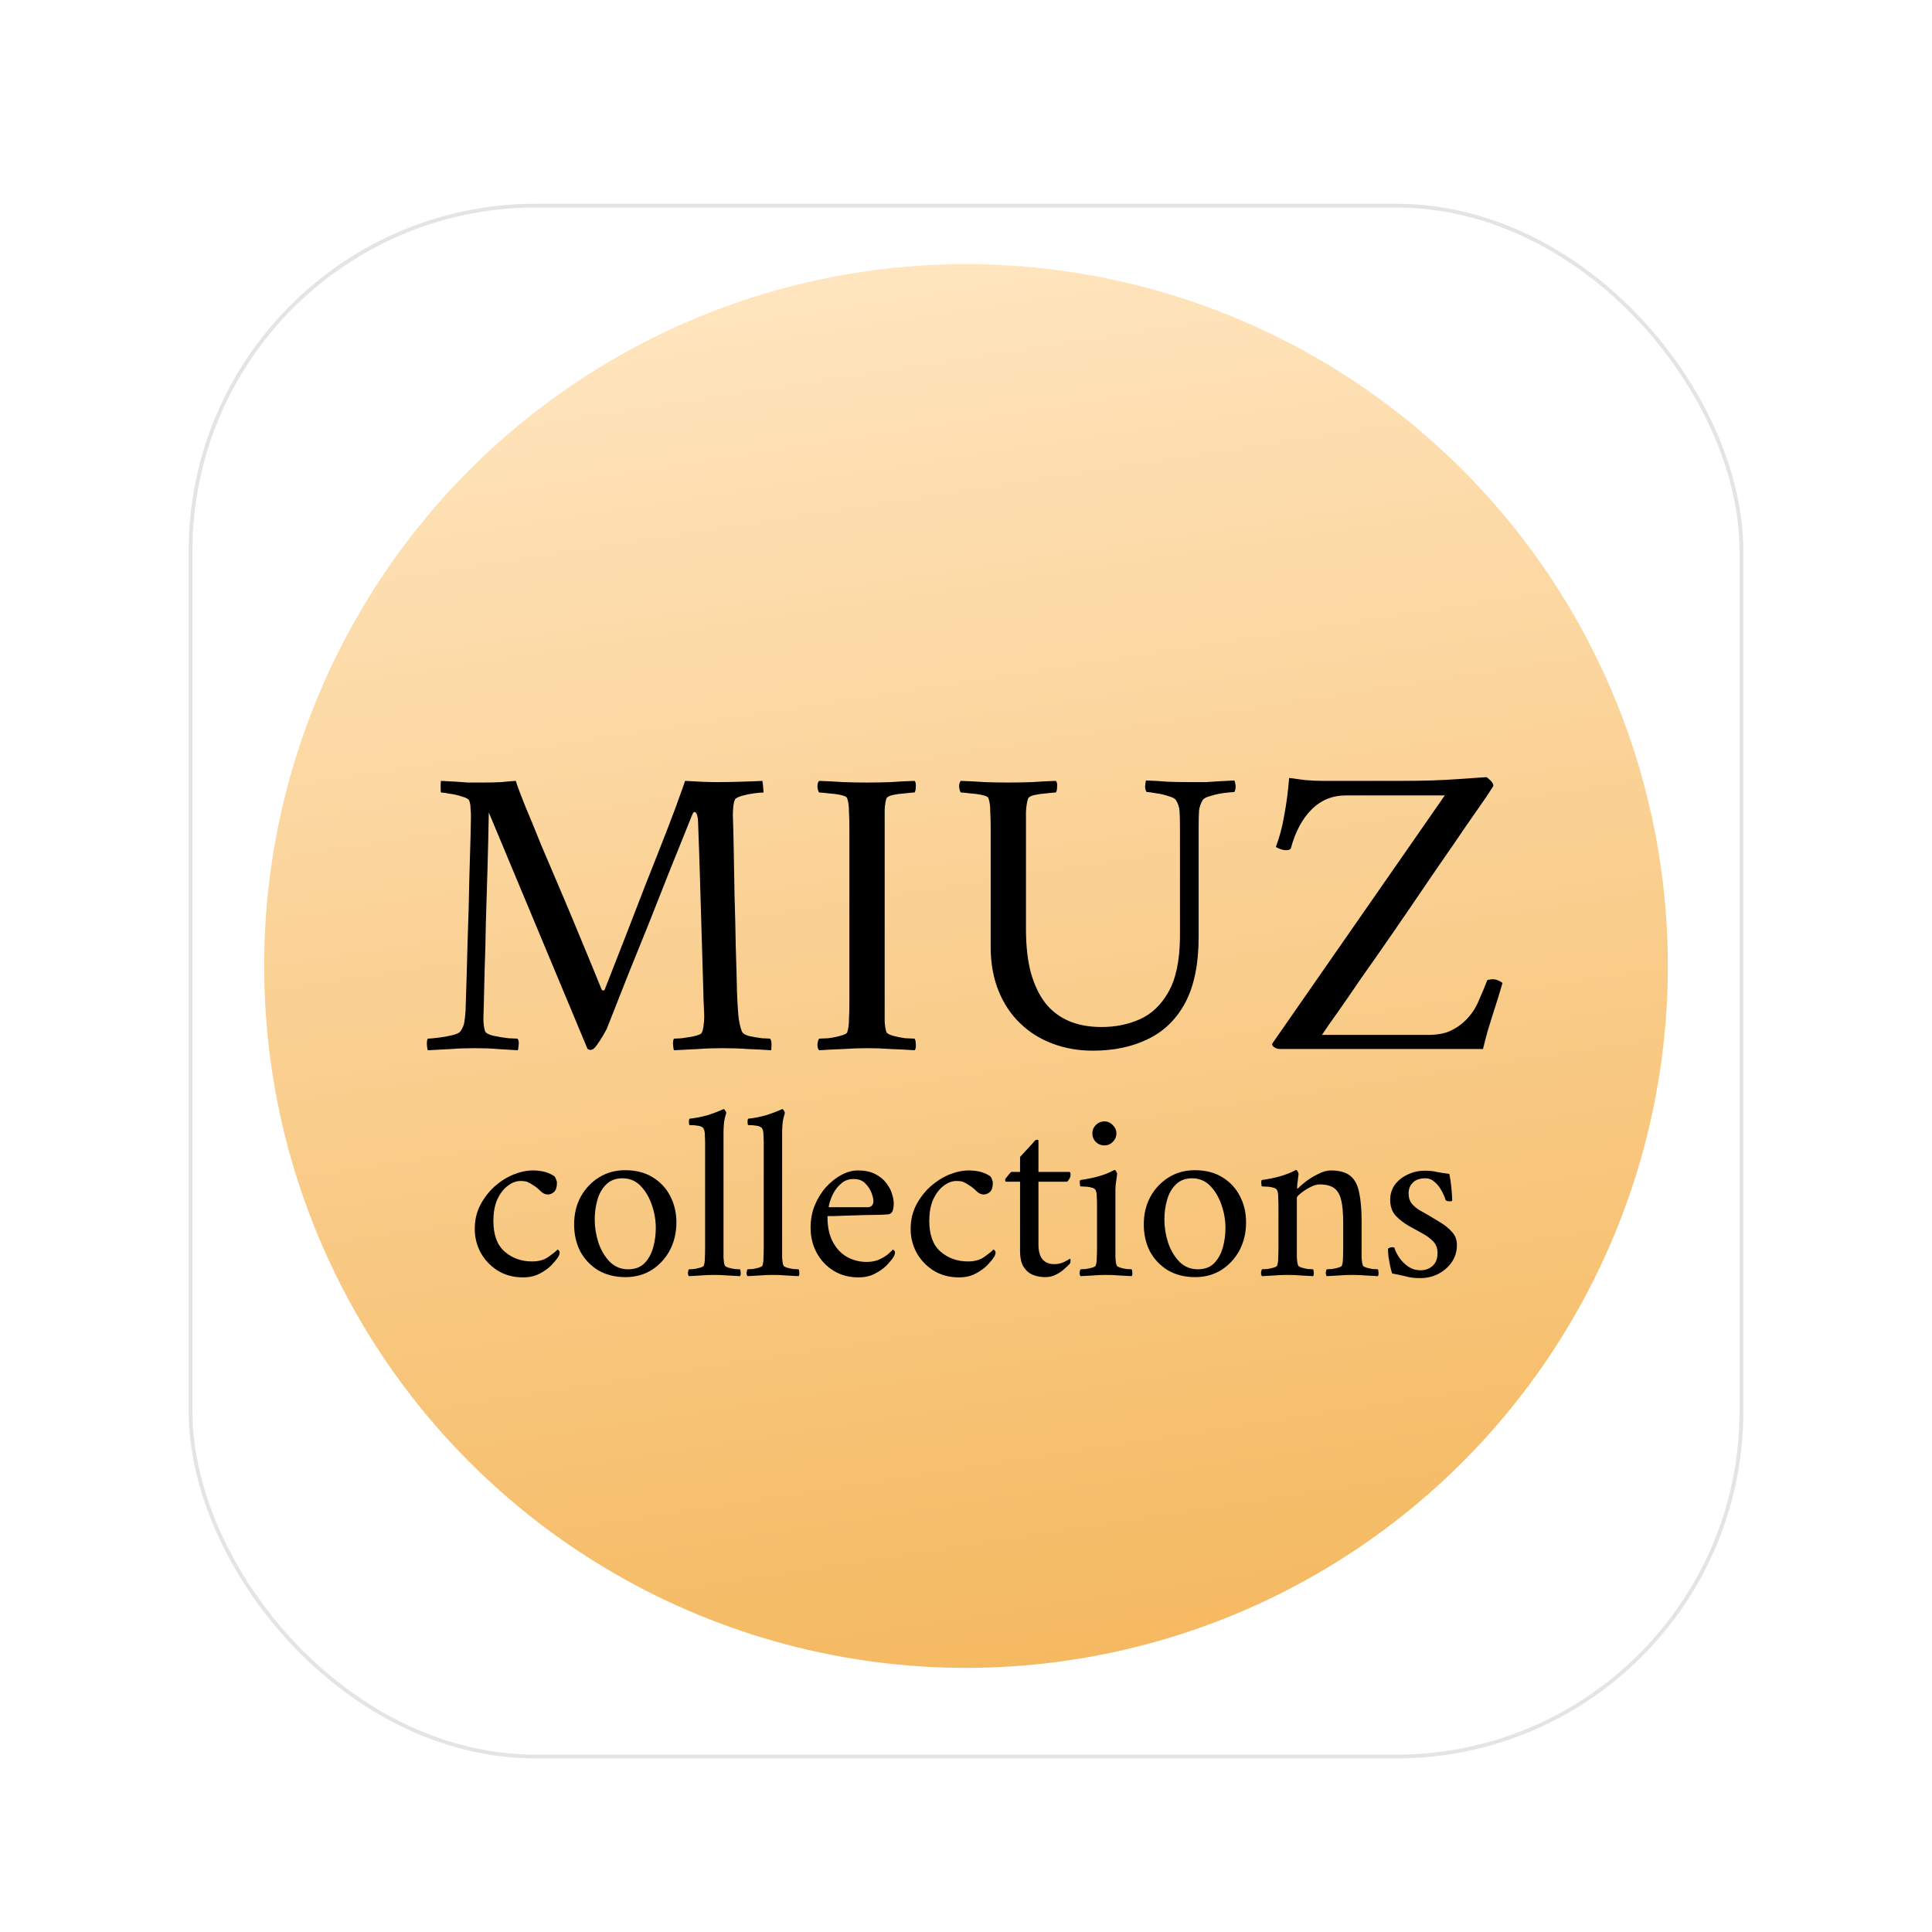 <svg width="512" height="512" viewBox="0 0 512 512" fill="none" xmlns="http://www.w3.org/2000/svg">
<g filter="url(#filter0_d_28499_3)">
<rect x="50" y="50" width="412" height="412" rx="92" fill="white"/>
<rect x="50.5" y="50.5" width="411" height="411" rx="91.5" stroke="#E4E4E4"/>
</g>
<circle cx="256" cy="256" r="186" fill="url(#paint0_linear_28499_3)"/>
<path d="M127.994 207.38C129.827 207.38 131.44 207.343 132.834 207.27C134.227 207.123 135.51 207.013 136.684 206.94C137.124 208.333 137.93 210.497 139.104 213.43C140.35 216.363 141.78 219.847 143.394 223.88C145.08 227.84 146.877 232.057 148.784 236.53C150.69 241.003 152.56 245.477 154.394 249.95C156.227 254.35 157.914 258.457 159.454 262.27C159.527 262.417 159.674 262.49 159.894 262.49C160.114 262.49 160.26 262.343 160.334 262.05C162.46 256.623 164.367 251.747 166.054 247.42C167.74 243.02 169.427 238.657 171.114 234.33C172.874 229.93 174.78 225.09 176.834 219.81C177.494 218.123 178.19 216.29 178.924 214.31C179.657 212.33 180.28 210.607 180.794 209.14C181.307 207.673 181.564 206.94 181.564 206.94C185.01 207.16 187.834 207.27 190.034 207.27C191.94 207.27 194.067 207.233 196.414 207.16C198.834 207.087 200.704 207.013 202.024 206.94C202.097 207.087 202.17 207.637 202.244 208.59C202.317 209.543 202.354 210.02 202.354 210.02C201.84 210.02 200.997 210.093 199.824 210.24C198.724 210.387 197.66 210.607 196.634 210.9C195.607 211.193 194.984 211.523 194.764 211.89C194.544 212.403 194.397 213.063 194.324 213.87C194.25 214.677 194.214 215.41 194.214 216.07C194.287 217.903 194.36 220.69 194.434 224.43C194.507 228.17 194.58 232.387 194.654 237.08C194.8 241.7 194.91 246.283 194.984 250.83C195.13 255.377 195.24 259.41 195.314 262.93C195.387 264.983 195.497 266.927 195.644 268.76C195.79 270.593 196.12 272.133 196.634 273.38C196.854 273.893 197.514 274.297 198.614 274.59C199.714 274.81 200.814 274.993 201.914 275.14C203.087 275.213 203.82 275.25 204.114 275.25C204.407 275.763 204.517 276.387 204.444 277.12C204.444 277.78 204.407 278.183 204.334 278.33C202.207 278.183 200.117 278.073 198.064 278C196.084 277.853 193.92 277.78 191.574 277.78C189.08 277.78 186.917 277.853 185.084 278C183.25 278.073 181.087 278.183 178.594 278.33C178.52 278.183 178.447 277.743 178.374 277.01C178.3 276.277 178.374 275.69 178.594 275.25C179.034 275.25 179.73 275.213 180.684 275.14C181.637 274.993 182.59 274.847 183.544 274.7C184.497 274.48 185.194 274.26 185.634 274.04C186 273.82 186.257 273.197 186.404 272.17C186.55 271.143 186.624 270.263 186.624 269.53C186.624 268.723 186.587 267.697 186.514 266.45C186.44 265.13 186.404 264.067 186.404 263.26C186.257 258.053 186.11 253.067 185.964 248.3C185.817 243.46 185.67 238.547 185.524 233.56C185.377 228.5 185.194 223.073 184.974 217.28C184.974 217.06 184.9 216.657 184.754 216.07C184.607 215.483 184.35 215.19 183.984 215.19C183.837 215.19 183.654 215.447 183.434 215.96C181.234 221.46 179.18 226.557 177.274 231.25C175.44 235.943 173.644 240.49 171.884 244.89C170.124 249.217 168.327 253.653 166.494 258.2C164.734 262.673 162.827 267.513 160.774 272.72C160.627 273.013 160.297 273.6 159.784 274.48C159.27 275.36 158.72 276.203 158.134 277.01C157.62 277.743 157.144 278.147 156.704 278.22C156.557 278.293 156.3 278.257 155.934 278.11C155.86 278.037 155.787 278 155.714 278L129.534 215.3C129.46 219.993 129.35 224.833 129.204 229.82C129.057 234.807 128.91 239.647 128.764 244.34C128.69 249.033 128.58 253.287 128.434 257.1C128.36 260.84 128.287 263.883 128.214 266.23C128.14 268.503 128.104 269.75 128.104 269.97C128.104 270.483 128.14 271.07 128.214 271.73C128.287 272.317 128.397 272.83 128.544 273.27C128.764 273.783 129.497 274.187 130.744 274.48C132.064 274.773 133.384 274.993 134.704 275.14C136.024 275.213 136.83 275.25 137.124 275.25C137.417 275.543 137.527 276.093 137.454 276.9C137.38 277.707 137.307 278.183 137.234 278.33C135.107 278.183 133.274 278.073 131.734 278C130.194 277.853 128.25 277.78 125.904 277.78C123.41 277.78 121.32 277.853 119.634 278C117.947 278.073 115.857 278.183 113.364 278.33C113.29 278.183 113.217 277.743 113.144 277.01C113.07 276.277 113.144 275.69 113.364 275.25C113.804 275.25 114.647 275.177 115.894 275.03C117.214 274.883 118.497 274.663 119.744 274.37C120.99 274.077 121.76 273.71 122.054 273.27C122.567 272.537 122.897 271.767 123.044 270.96C123.19 270.08 123.3 269.053 123.374 267.88C123.594 261.427 123.777 255.23 123.924 249.29C124.144 243.35 124.29 238.033 124.364 233.34C124.51 228.573 124.62 224.723 124.694 221.79C124.767 218.783 124.804 217.023 124.804 216.51C124.804 215.703 124.767 214.933 124.694 214.2C124.694 213.467 124.584 212.807 124.364 212.22C124.217 211.78 123.594 211.413 122.494 211.12C121.467 210.753 120.367 210.497 119.194 210.35C118.094 210.13 117.324 210.02 116.884 210.02C116.81 210.02 116.774 209.543 116.774 208.59C116.774 207.563 116.81 207.013 116.884 206.94C118.57 207.013 119.927 207.087 120.954 207.16C121.98 207.233 123.007 207.307 124.034 207.38C125.06 207.38 126.38 207.38 127.994 207.38ZM229.828 207.38C231.954 207.38 234.008 207.343 235.988 207.27C238.041 207.123 240.168 207.013 242.368 206.94C242.661 207.233 242.771 207.747 242.698 208.48C242.698 209.213 242.588 209.727 242.368 210.02C241.928 210.02 241.121 210.093 239.948 210.24C238.774 210.313 237.674 210.46 236.648 210.68C235.621 210.9 235.034 211.23 234.888 211.67C234.668 212.403 234.521 213.357 234.448 214.53C234.448 215.703 234.448 216.987 234.448 218.38C234.448 218.6 234.448 218.82 234.448 219.04C234.448 219.26 234.448 219.48 234.448 219.7V265.57C234.448 265.79 234.448 266.01 234.448 266.23C234.448 266.45 234.448 266.67 234.448 266.89C234.448 268.283 234.448 269.567 234.448 270.74C234.521 271.84 234.668 272.757 234.888 273.49C235.034 273.857 235.621 274.187 236.648 274.48C237.674 274.773 238.774 274.993 239.948 275.14C241.121 275.213 241.928 275.25 242.368 275.25C242.588 275.543 242.698 276.057 242.698 276.79C242.771 277.523 242.661 278.037 242.368 278.33C240.168 278.183 238.041 278.073 235.988 278C234.008 277.853 231.954 277.78 229.828 277.78C227.774 277.78 225.684 277.853 223.558 278C221.431 278.073 219.268 278.183 217.068 278.33C216.774 278.037 216.628 277.523 216.628 276.79C216.701 276.057 216.848 275.543 217.068 275.25C217.508 275.25 218.314 275.213 219.488 275.14C220.661 274.993 221.761 274.773 222.788 274.48C223.888 274.187 224.474 273.857 224.548 273.49C224.841 272.61 224.988 271.473 224.988 270.08C225.061 268.687 225.098 267.183 225.098 265.57V219.7C225.098 218.087 225.061 216.583 224.988 215.19C224.988 213.723 224.841 212.55 224.548 211.67C224.474 211.23 223.888 210.9 222.788 210.68C221.761 210.46 220.661 210.313 219.488 210.24C218.314 210.093 217.508 210.02 217.068 210.02C216.848 209.727 216.701 209.213 216.628 208.48C216.628 207.747 216.774 207.233 217.068 206.94C219.268 207.013 221.431 207.123 223.558 207.27C225.684 207.343 227.774 207.38 229.828 207.38ZM267.272 207.38C269.399 207.38 271.452 207.343 273.432 207.27C275.486 207.123 277.612 207.013 279.812 206.94C280.106 207.233 280.216 207.747 280.142 208.48C280.142 209.213 280.032 209.727 279.812 210.02C279.372 210.02 278.566 210.093 277.392 210.24C276.292 210.313 275.229 210.46 274.202 210.68C273.176 210.9 272.589 211.23 272.442 211.67C272.149 212.55 271.966 213.723 271.892 215.19C271.892 216.583 271.892 218.087 271.892 219.7V246.21C271.892 250.683 272.332 254.57 273.212 257.87C274.166 261.17 275.486 263.883 277.172 266.01C280.546 270.117 285.459 272.17 291.912 272.17C295.652 272.17 299.062 271.473 302.142 270.08C305.222 268.687 307.716 266.303 309.622 262.93C311.602 259.483 312.629 254.68 312.702 248.52V219.48C312.702 217.573 312.666 216.07 312.592 214.97C312.519 213.87 312.189 212.88 311.602 212C311.382 211.633 310.759 211.303 309.732 211.01C308.706 210.643 307.606 210.387 306.432 210.24C305.332 210.02 304.489 209.91 303.902 209.91C303.609 209.543 303.462 209.03 303.462 208.37C303.536 207.637 303.609 207.123 303.682 206.83C305.809 206.903 307.716 207.013 309.402 207.16C311.162 207.233 313.216 207.27 315.562 207.27C317.249 207.27 318.606 207.27 319.632 207.27C320.732 207.197 321.832 207.123 322.932 207.05C324.106 206.977 325.499 206.903 327.112 206.83C327.259 207.123 327.369 207.563 327.442 208.15C327.516 208.737 327.406 209.323 327.112 209.91C326.672 209.91 325.829 209.983 324.582 210.13C323.336 210.277 322.126 210.533 320.952 210.9C319.779 211.193 319.046 211.56 318.752 212C318.239 212.807 317.909 213.723 317.762 214.75C317.689 215.777 317.652 217.317 317.652 219.37V248.3C317.652 255.413 316.479 261.207 314.132 265.68C311.786 270.08 308.486 273.307 304.232 275.36C300.052 277.413 295.176 278.44 289.602 278.44C285.789 278.44 282.232 277.817 278.932 276.57C275.632 275.323 272.809 273.563 270.462 271.29C267.969 268.943 266.026 266.047 264.632 262.6C263.239 259.153 262.542 255.303 262.542 251.05V219.7C262.542 218.087 262.506 216.583 262.432 215.19C262.432 213.723 262.286 212.55 261.992 211.67C261.919 211.23 261.332 210.9 260.232 210.68C259.206 210.46 258.106 210.313 256.932 210.24C255.832 210.093 255.062 210.02 254.622 210.02C254.402 209.727 254.256 209.213 254.182 208.48C254.182 207.747 254.329 207.233 254.622 206.94C256.822 207.013 258.949 207.123 261.002 207.27C263.129 207.343 265.219 207.38 267.272 207.38ZM356.708 210.79C353.115 210.79 350.072 212.037 347.578 214.53C345.085 217.023 343.252 220.47 342.078 224.87C341.858 225.163 341.455 225.31 340.868 225.31C340.355 225.31 339.805 225.2 339.218 224.98C338.632 224.76 338.265 224.577 338.118 224.43C339.072 221.937 339.805 219.187 340.318 216.18C340.905 213.1 341.345 209.763 341.638 206.17C342.812 206.317 344.205 206.5 345.818 206.72C347.505 206.867 349.045 206.94 350.438 206.94H371.338C374.345 206.94 376.985 206.903 379.258 206.83C381.532 206.757 383.768 206.647 385.968 206.5C388.242 206.353 390.882 206.17 393.888 205.95C394.108 206.023 394.475 206.317 394.988 206.83C395.502 207.343 395.758 207.82 395.758 208.26C395.758 208.333 395.098 209.36 393.778 211.34C392.458 213.247 390.698 215.777 388.498 218.93C386.372 222.083 383.952 225.603 381.238 229.49C378.598 233.377 375.848 237.41 372.988 241.59C370.128 245.77 367.342 249.803 364.628 253.69C361.915 257.503 359.495 260.987 357.368 264.14C355.242 267.22 353.518 269.677 352.198 271.51C350.952 273.343 350.328 274.26 350.328 274.26H378.378C380.725 274.26 382.668 273.93 384.208 273.27C385.822 272.537 387.215 271.583 388.388 270.41C389.928 268.87 391.102 267.11 391.908 265.13C392.788 263.15 393.522 261.39 394.108 259.85C394.182 259.703 394.365 259.63 394.658 259.63C394.952 259.557 395.245 259.52 395.538 259.52C396.125 259.52 396.638 259.63 397.078 259.85C397.592 260.07 397.958 260.29 398.178 260.51C397.372 263.297 396.638 265.68 395.978 267.66C395.392 269.567 394.842 271.327 394.328 272.94C393.888 274.48 393.448 276.167 393.008 278H339.218C338.632 278 338.082 277.817 337.568 277.45C337.128 277.083 337.018 276.753 337.238 276.46L382.888 210.79H356.708Z" fill="black"/>
<path d="M147.592 313.495C147.592 314.622 147.332 315.423 146.812 315.9C146.292 316.333 145.75 316.55 145.187 316.55C144.493 316.55 143.843 316.247 143.237 315.64C142.63 315.033 142.045 314.557 141.482 314.21C140.788 313.733 140.225 313.408 139.792 313.235C139.358 313.062 138.73 312.975 137.907 312.975C136.78 312.975 135.653 313.408 134.527 314.275C133.443 315.098 132.533 316.29 131.797 317.85C131.103 319.41 130.757 321.317 130.757 323.57C130.757 327.253 131.753 329.962 133.747 331.695C135.74 333.428 138.167 334.295 141.027 334.295C142.803 334.295 144.255 333.883 145.382 333.06C146.552 332.237 147.353 331.587 147.787 331.11C147.83 331.11 147.917 331.197 148.047 331.37C148.22 331.5 148.307 331.695 148.307 331.955C148.307 332.302 148.177 332.692 147.917 333.125C147.527 333.732 146.92 334.468 146.097 335.335C145.273 336.158 144.233 336.895 142.977 337.545C141.72 338.195 140.268 338.52 138.622 338.52C136.065 338.52 133.812 337.913 131.862 336.7C129.955 335.487 128.46 333.905 127.377 331.955C126.337 330.005 125.817 327.925 125.817 325.715C125.817 323.375 126.293 321.273 127.247 319.41C128.243 317.503 129.5 315.857 131.017 314.47C132.577 313.083 134.245 312.022 136.022 311.285C137.842 310.548 139.575 310.18 141.222 310.18C143.562 310.18 145.468 310.7 146.942 311.74C147.072 311.87 147.202 312.108 147.332 312.455C147.505 312.802 147.592 313.148 147.592 313.495ZM165.667 310.115C168.484 310.115 170.889 310.722 172.882 311.935C174.919 313.148 176.479 314.795 177.562 316.875C178.689 318.955 179.252 321.317 179.252 323.96C179.252 326.69 178.667 329.16 177.497 331.37C176.327 333.537 174.724 335.27 172.687 336.57C170.651 337.827 168.354 338.455 165.797 338.455C163.024 338.455 160.597 337.848 158.517 336.635C156.481 335.378 154.899 333.71 153.772 331.63C152.689 329.507 152.147 327.123 152.147 324.48C152.147 321.75 152.732 319.302 153.902 317.135C155.116 314.968 156.741 313.257 158.777 312C160.814 310.743 163.111 310.115 165.667 310.115ZM164.952 312.26C163.176 312.26 161.746 312.802 160.662 313.885C159.579 314.925 158.799 316.29 158.322 317.98C157.846 319.627 157.607 321.36 157.607 323.18C157.607 325.217 157.932 327.253 158.582 329.29C159.276 331.327 160.272 333.017 161.572 334.36C162.916 335.703 164.541 336.375 166.447 336.375C168.267 336.375 169.697 335.855 170.737 334.815C171.821 333.732 172.601 332.345 173.077 330.655C173.554 328.965 173.792 327.232 173.792 325.455C173.792 323.375 173.446 321.338 172.752 319.345C172.059 317.308 171.062 315.618 169.762 314.275C168.462 312.932 166.859 312.26 164.952 312.26ZM186.862 302.575C186.862 302.098 186.84 301.535 186.797 300.885C186.797 300.192 186.71 299.65 186.537 299.26C186.363 298.783 185.887 298.48 185.107 298.35C184.37 298.22 183.568 298.155 182.702 298.155C182.658 298.155 182.615 297.895 182.572 297.375C182.572 296.812 182.637 296.508 182.767 296.465C184.37 296.292 185.93 295.988 187.447 295.555C188.964 295.078 190.394 294.537 191.737 293.93C191.91 293.93 192.062 294.06 192.192 294.32C192.365 294.537 192.452 294.753 192.452 294.97C192.452 294.97 192.322 295.447 192.062 296.4C191.845 297.353 191.737 298.718 191.737 300.495V330.655C191.737 331.608 191.737 332.497 191.737 333.32C191.78 334.143 191.888 334.815 192.062 335.335C192.149 335.552 192.452 335.747 192.972 335.92C193.535 336.093 194.12 336.223 194.727 336.31C195.377 336.353 195.832 336.375 196.092 336.375C196.222 336.548 196.287 336.852 196.287 337.285C196.33 337.718 196.265 338.022 196.092 338.195C194.792 338.108 193.644 338.043 192.647 338C191.65 337.913 190.524 337.87 189.267 337.87C188.053 337.87 186.948 337.913 185.952 338C184.998 338.043 183.872 338.108 182.572 338.195C182.398 338.022 182.312 337.718 182.312 337.285C182.355 336.852 182.442 336.548 182.572 336.375C182.832 336.375 183.265 336.353 183.872 336.31C184.478 336.223 185.063 336.093 185.627 335.92C186.19 335.747 186.493 335.552 186.537 335.335C186.71 334.815 186.797 334.143 186.797 333.32C186.84 332.497 186.862 331.608 186.862 330.655V302.575ZM202.398 302.575C202.398 302.098 202.377 301.535 202.333 300.885C202.333 300.192 202.247 299.65 202.073 299.26C201.9 298.783 201.423 298.48 200.643 298.35C199.907 298.22 199.105 298.155 198.238 298.155C198.195 298.155 198.152 297.895 198.108 297.375C198.108 296.812 198.173 296.508 198.303 296.465C199.907 296.292 201.467 295.988 202.983 295.555C204.5 295.078 205.93 294.537 207.273 293.93C207.447 293.93 207.598 294.06 207.728 294.32C207.902 294.537 207.988 294.753 207.988 294.97C207.988 294.97 207.858 295.447 207.598 296.4C207.382 297.353 207.273 298.718 207.273 300.495V330.655C207.273 331.608 207.273 332.497 207.273 333.32C207.317 334.143 207.425 334.815 207.598 335.335C207.685 335.552 207.988 335.747 208.508 335.92C209.072 336.093 209.657 336.223 210.263 336.31C210.913 336.353 211.368 336.375 211.628 336.375C211.758 336.548 211.823 336.852 211.823 337.285C211.867 337.718 211.802 338.022 211.628 338.195C210.328 338.108 209.18 338.043 208.183 338C207.187 337.913 206.06 337.87 204.803 337.87C203.59 337.87 202.485 337.913 201.488 338C200.535 338.043 199.408 338.108 198.108 338.195C197.935 338.022 197.848 337.718 197.848 337.285C197.892 336.852 197.978 336.548 198.108 336.375C198.368 336.375 198.802 336.353 199.408 336.31C200.015 336.223 200.6 336.093 201.163 335.92C201.727 335.747 202.03 335.552 202.073 335.335C202.247 334.815 202.333 334.143 202.333 333.32C202.377 332.497 202.398 331.608 202.398 330.655V302.575ZM219.3 322.27C219.257 324.957 219.712 327.21 220.665 329.03C221.618 330.85 222.897 332.215 224.5 333.125C226.103 333.992 227.837 334.425 229.7 334.425C230.87 334.425 231.932 334.23 232.885 333.84C233.838 333.407 234.64 332.93 235.29 332.41C235.94 331.847 236.395 331.413 236.655 331.11C236.698 331.11 236.785 331.197 236.915 331.37C237.088 331.5 237.175 331.695 237.175 331.955C237.175 332.302 237.045 332.692 236.785 333.125C236.395 333.732 235.788 334.468 234.965 335.335C234.142 336.158 233.102 336.895 231.845 337.545C230.588 338.195 229.137 338.52 227.49 338.52C225.02 338.52 222.832 337.935 220.925 336.765C219.018 335.595 217.523 334.013 216.44 332.02C215.357 330.027 214.815 327.795 214.815 325.325C214.815 323.202 215.183 321.23 215.92 319.41C216.7 317.547 217.697 315.943 218.91 314.6C220.167 313.213 221.532 312.13 223.005 311.35C224.478 310.57 225.908 310.18 227.295 310.18C229.202 310.18 230.762 310.505 231.975 311.155C233.232 311.805 234.207 312.607 234.9 313.56C235.637 314.513 236.135 315.467 236.395 316.42C236.698 317.373 236.85 318.175 236.85 318.825C236.85 319.735 236.742 320.45 236.525 320.97C236.308 321.49 235.897 321.772 235.29 321.815C234.9 321.858 234.12 321.902 232.95 321.945C231.823 321.945 230.523 321.967 229.05 322.01C227.577 322.053 226.125 322.097 224.695 322.14C223.265 322.183 222.052 322.227 221.055 322.27C220.058 322.27 219.473 322.27 219.3 322.27ZM219.625 319.93H229.96C230.35 319.93 230.675 319.822 230.935 319.605C231.238 319.388 231.412 318.998 231.455 318.435C231.498 317.915 231.347 317.178 231 316.225C230.653 315.272 230.09 314.405 229.31 313.625C228.573 312.845 227.555 312.455 226.255 312.455C224.912 312.455 223.807 312.845 222.94 313.625C222.073 314.362 221.38 315.228 220.86 316.225C220.383 317.178 220.037 318.045 219.82 318.825C219.647 319.562 219.582 319.93 219.625 319.93ZM263.106 313.495C263.106 314.622 262.846 315.423 262.326 315.9C261.806 316.333 261.265 316.55 260.701 316.55C260.008 316.55 259.358 316.247 258.751 315.64C258.145 315.033 257.56 314.557 256.996 314.21C256.303 313.733 255.74 313.408 255.306 313.235C254.873 313.062 254.245 312.975 253.421 312.975C252.295 312.975 251.168 313.408 250.041 314.275C248.958 315.098 248.048 316.29 247.311 317.85C246.618 319.41 246.271 321.317 246.271 323.57C246.271 327.253 247.268 329.962 249.261 331.695C251.255 333.428 253.681 334.295 256.541 334.295C258.318 334.295 259.77 333.883 260.896 333.06C262.066 332.237 262.868 331.587 263.301 331.11C263.345 331.11 263.431 331.197 263.561 331.37C263.735 331.5 263.821 331.695 263.821 331.955C263.821 332.302 263.691 332.692 263.431 333.125C263.041 333.732 262.435 334.468 261.611 335.335C260.788 336.158 259.748 336.895 258.491 337.545C257.235 338.195 255.783 338.52 254.136 338.52C251.58 338.52 249.326 337.913 247.376 336.7C245.47 335.487 243.975 333.905 242.891 331.955C241.851 330.005 241.331 327.925 241.331 325.715C241.331 323.375 241.808 321.273 242.761 319.41C243.758 317.503 245.015 315.857 246.531 314.47C248.091 313.083 249.76 312.022 251.536 311.285C253.356 310.548 255.09 310.18 256.736 310.18C259.076 310.18 260.983 310.7 262.456 311.74C262.586 311.87 262.716 312.108 262.846 312.455C263.02 312.802 263.106 313.148 263.106 313.495ZM275.202 310.57H283.392C283.609 310.57 283.717 310.808 283.717 311.285C283.717 311.935 283.414 312.563 282.807 313.17H275.202V329.81C275.202 333.277 276.61 335.01 279.427 335.01C280.38 335.01 281.247 334.815 282.027 334.425C282.807 334.035 283.305 333.753 283.522 333.58C283.652 333.623 283.717 333.753 283.717 333.97C283.717 334.447 283.63 334.772 283.457 334.945C283.154 335.292 282.677 335.747 282.027 336.31C281.42 336.873 280.684 337.372 279.817 337.805C278.95 338.238 277.997 338.455 276.957 338.455C275.874 338.455 274.812 338.26 273.772 337.87C272.775 337.48 271.952 336.787 271.302 335.79C270.652 334.793 270.327 333.385 270.327 331.565V313.17H266.622C266.535 313.17 266.47 313.105 266.427 312.975C266.384 312.802 266.362 312.672 266.362 312.585C266.362 312.498 266.492 312.303 266.752 312C267.012 311.653 267.272 311.328 267.532 311.025C267.835 310.722 267.987 310.57 267.987 310.57H270.327V306.605C270.76 306.128 271.259 305.587 271.822 304.98C272.429 304.33 272.97 303.745 273.447 303.225C273.924 302.662 274.184 302.358 274.227 302.315C274.4 302.142 274.595 302.055 274.812 302.055C275.072 302.055 275.202 302.12 275.202 302.25V310.57ZM289.485 300.365C289.485 299.498 289.788 298.762 290.395 298.155C291.045 297.505 291.803 297.18 292.67 297.18C293.536 297.18 294.273 297.505 294.88 298.155C295.53 298.762 295.855 299.498 295.855 300.365C295.855 301.232 295.53 301.99 294.88 302.64C294.273 303.247 293.536 303.55 292.67 303.55C291.803 303.55 291.045 303.247 290.395 302.64C289.788 301.99 289.485 301.232 289.485 300.365ZM295.595 330.655C295.595 331.608 295.595 332.497 295.595 333.32C295.638 334.143 295.746 334.815 295.92 335.335C296.006 335.552 296.31 335.747 296.83 335.92C297.393 336.093 297.978 336.223 298.585 336.31C299.191 336.353 299.625 336.375 299.885 336.375C300.015 336.548 300.08 336.852 300.08 337.285C300.123 337.718 300.058 338.022 299.885 338.195C298.585 338.108 297.436 338.043 296.44 338C295.486 337.913 294.381 337.87 293.125 337.87C291.911 337.87 290.806 337.913 289.81 338C288.813 338.043 287.665 338.108 286.365 338.195C286.191 338.022 286.105 337.718 286.105 337.285C286.148 336.852 286.235 336.548 286.365 336.375C286.625 336.375 287.058 336.353 287.665 336.31C288.315 336.223 288.921 336.093 289.485 335.92C290.048 335.747 290.351 335.552 290.395 335.335C290.568 334.815 290.655 334.143 290.655 333.32C290.698 332.497 290.72 331.608 290.72 330.655V318.825C290.72 318.392 290.698 317.828 290.655 317.135C290.655 316.442 290.568 315.9 290.395 315.51C290.265 315.12 289.896 314.86 289.29 314.73C288.683 314.557 288.076 314.47 287.47 314.47C286.863 314.427 286.473 314.405 286.3 314.405C286.256 314.318 286.213 314.058 286.17 313.625C286.126 313.192 286.17 312.888 286.3 312.715C287.946 312.498 289.55 312.173 291.11 311.74C292.67 311.307 294.078 310.743 295.335 310.05C295.508 310.05 295.66 310.18 295.79 310.44C295.963 310.7 296.05 310.917 296.05 311.09C296.05 311.22 296.006 311.588 295.92 312.195C295.833 312.802 295.746 313.408 295.66 314.015C295.616 314.622 295.595 315.033 295.595 315.25V330.655ZM316.635 310.115C319.452 310.115 321.857 310.722 323.85 311.935C325.887 313.148 327.447 314.795 328.53 316.875C329.657 318.955 330.22 321.317 330.22 323.96C330.22 326.69 329.635 329.16 328.465 331.37C327.295 333.537 325.692 335.27 323.655 336.57C321.618 337.827 319.322 338.455 316.765 338.455C313.992 338.455 311.565 337.848 309.485 336.635C307.448 335.378 305.867 333.71 304.74 331.63C303.657 329.507 303.115 327.123 303.115 324.48C303.115 321.75 303.7 319.302 304.87 317.135C306.083 314.968 307.708 313.257 309.745 312C311.782 310.743 314.078 310.115 316.635 310.115ZM315.92 312.26C314.143 312.26 312.713 312.802 311.63 313.885C310.547 314.925 309.767 316.29 309.29 317.98C308.813 319.627 308.575 321.36 308.575 323.18C308.575 325.217 308.9 327.253 309.55 329.29C310.243 331.327 311.24 333.017 312.54 334.36C313.883 335.703 315.508 336.375 317.415 336.375C319.235 336.375 320.665 335.855 321.705 334.815C322.788 333.732 323.568 332.345 324.045 330.655C324.522 328.965 324.76 327.232 324.76 325.455C324.76 323.375 324.413 321.338 323.72 319.345C323.027 317.308 322.03 315.618 320.73 314.275C319.43 312.932 317.827 312.26 315.92 312.26ZM352.649 310.18C354.946 310.18 356.679 310.657 357.849 311.61C359.019 312.563 359.799 314.037 360.189 316.03C360.623 318.023 360.839 320.558 360.839 323.635V330.655C360.839 331.608 360.839 332.497 360.839 333.32C360.883 334.143 360.991 334.815 361.164 335.335C361.251 335.552 361.554 335.747 362.074 335.92C362.638 336.093 363.223 336.223 363.829 336.31C364.436 336.353 364.869 336.375 365.129 336.375C365.259 336.548 365.324 336.852 365.324 337.285C365.368 337.718 365.303 338.022 365.129 338.195C363.829 338.108 362.681 338.043 361.684 338C360.731 337.913 359.626 337.87 358.369 337.87C357.156 337.87 356.051 337.913 355.054 338C354.058 338.043 352.909 338.108 351.609 338.195C351.436 338.022 351.349 337.718 351.349 337.285C351.393 336.852 351.479 336.548 351.609 336.375C351.869 336.375 352.303 336.353 352.909 336.31C353.559 336.223 354.166 336.093 354.729 335.92C355.293 335.747 355.596 335.552 355.639 335.335C355.813 334.815 355.899 334.143 355.899 333.32C355.943 332.497 355.964 331.608 355.964 330.655V324.285C355.964 321.642 355.791 319.583 355.444 318.11C355.098 316.593 354.469 315.51 353.559 314.86C352.649 314.21 351.371 313.885 349.724 313.885C348.944 313.885 348.078 314.145 347.124 314.665C346.214 315.142 345.413 315.662 344.719 316.225C344.026 316.788 343.679 317.178 343.679 317.395V330.655C343.679 331.608 343.679 332.497 343.679 333.32C343.723 334.143 343.831 334.815 344.004 335.335C344.091 335.552 344.394 335.747 344.914 335.92C345.478 336.093 346.063 336.223 346.669 336.31C347.276 336.353 347.709 336.375 347.969 336.375C348.099 336.548 348.164 336.852 348.164 337.285C348.208 337.718 348.143 338.022 347.969 338.195C346.669 338.108 345.521 338.043 344.524 338C343.571 337.913 342.466 337.87 341.209 337.87C339.996 337.87 338.891 337.913 337.894 338C336.898 338.043 335.749 338.108 334.449 338.195C334.276 338.022 334.189 337.718 334.189 337.285C334.233 336.852 334.319 336.548 334.449 336.375C334.709 336.375 335.143 336.353 335.749 336.31C336.399 336.223 337.006 336.093 337.569 335.92C338.133 335.747 338.436 335.552 338.479 335.335C338.653 334.815 338.739 334.143 338.739 333.32C338.783 332.497 338.804 331.608 338.804 330.655V319.085C338.804 318.652 338.783 318.045 338.739 317.265C338.739 316.485 338.653 315.9 338.479 315.51C338.349 315.12 337.981 314.86 337.374 314.73C336.768 314.557 336.161 314.47 335.554 314.47C334.948 314.427 334.558 314.405 334.384 314.405C334.341 314.318 334.298 314.058 334.254 313.625C334.211 313.192 334.254 312.888 334.384 312.715C336.031 312.498 337.634 312.173 339.194 311.74C340.754 311.307 342.163 310.743 343.419 310.05C343.593 310.05 343.744 310.18 343.874 310.44C344.048 310.7 344.134 310.917 344.134 311.09C344.134 311.22 344.091 311.567 344.004 312.13C343.961 312.65 343.896 313.17 343.809 313.69C343.766 314.21 343.744 314.557 343.744 314.73C343.744 314.903 343.788 314.99 343.874 314.99C343.918 314.99 343.983 314.947 344.069 314.86C344.503 314.383 345.196 313.777 346.149 313.04C347.146 312.303 348.229 311.653 349.399 311.09C350.569 310.483 351.653 310.18 352.649 310.18ZM377.58 310.245C378.837 310.245 379.877 310.353 380.7 310.57C381.567 310.743 382.694 310.917 384.08 311.09C384.297 312.043 384.47 313.17 384.6 314.47C384.73 315.727 384.817 316.918 384.86 318.045C384.86 318.262 384.644 318.37 384.21 318.37C384.037 318.37 383.842 318.348 383.625 318.305C383.452 318.262 383.279 318.175 383.105 318.045C382.889 317.265 382.52 316.42 382 315.51C381.524 314.6 380.917 313.842 380.18 313.235C379.487 312.585 378.685 312.26 377.775 312.26C376.259 312.26 375.132 312.65 374.395 313.43C373.659 314.167 373.29 315.098 373.29 316.225C373.29 317.308 373.55 318.197 374.07 318.89C374.59 319.54 375.262 320.125 376.085 320.645C376.952 321.122 377.862 321.642 378.815 322.205C379.769 322.768 380.809 323.397 381.935 324.09C383.062 324.783 384.037 325.607 384.86 326.56C385.684 327.47 386.095 328.597 386.095 329.94C386.095 331.63 385.64 333.147 384.73 334.49C383.82 335.79 382.629 336.83 381.155 337.61C379.682 338.347 378.079 338.715 376.345 338.715C374.872 338.715 373.615 338.563 372.575 338.26C371.535 338 370.322 337.74 368.935 337.48C368.762 337.003 368.589 336.353 368.415 335.53C368.242 334.707 368.09 333.862 367.96 332.995C367.874 332.128 367.83 331.435 367.83 330.915C368.177 330.655 368.567 330.525 369 330.525C369.217 330.525 369.39 330.568 369.52 330.655C369.78 331.522 370.235 332.432 370.885 333.385C371.535 334.295 372.337 335.075 373.29 335.725C374.244 336.332 375.284 336.635 376.41 336.635C377.71 336.635 378.794 336.245 379.66 335.465C380.527 334.685 380.96 333.558 380.96 332.085C380.96 330.785 380.57 329.745 379.79 328.965C379.01 328.142 378.035 327.427 376.865 326.82C375.695 326.17 374.482 325.498 373.225 324.805C371.969 324.068 370.842 323.18 369.845 322.14C368.892 321.057 368.415 319.67 368.415 317.98C368.415 316.42 368.849 315.055 369.715 313.885C370.625 312.715 371.774 311.827 373.16 311.22C374.547 310.57 376.02 310.245 377.58 310.245Z" fill="black"/>
<defs>
<filter id="filter0_d_28499_3" x="40" y="44" width="432" height="432" filterUnits="userSpaceOnUse" color-interpolation-filters="sRGB">
<feFlood flood-opacity="0" result="BackgroundImageFix"/>
<feColorMatrix in="SourceAlpha" type="matrix" values="0 0 0 0 0 0 0 0 0 0 0 0 0 0 0 0 0 0 127 0" result="hardAlpha"/>
<feOffset dy="4"/>
<feGaussianBlur stdDeviation="5"/>
<feComposite in2="hardAlpha" operator="out"/>
<feColorMatrix type="matrix" values="0 0 0 0 0 0 0 0 0 0 0 0 0 0 0 0 0 0 0.25 0"/>
<feBlend mode="normal" in2="BackgroundImageFix" result="effect1_dropShadow_28499_3"/>
<feBlend mode="normal" in="SourceGraphic" in2="effect1_dropShadow_28499_3" result="shape"/>
</filter>
<linearGradient id="paint0_linear_28499_3" x1="218" y1="70" x2="278" y2="460" gradientUnits="userSpaceOnUse">
<stop stop-color="#FFE5BF"/>
<stop offset="1" stop-color="#F4B75C"/>
</linearGradient>
</defs>
</svg>
